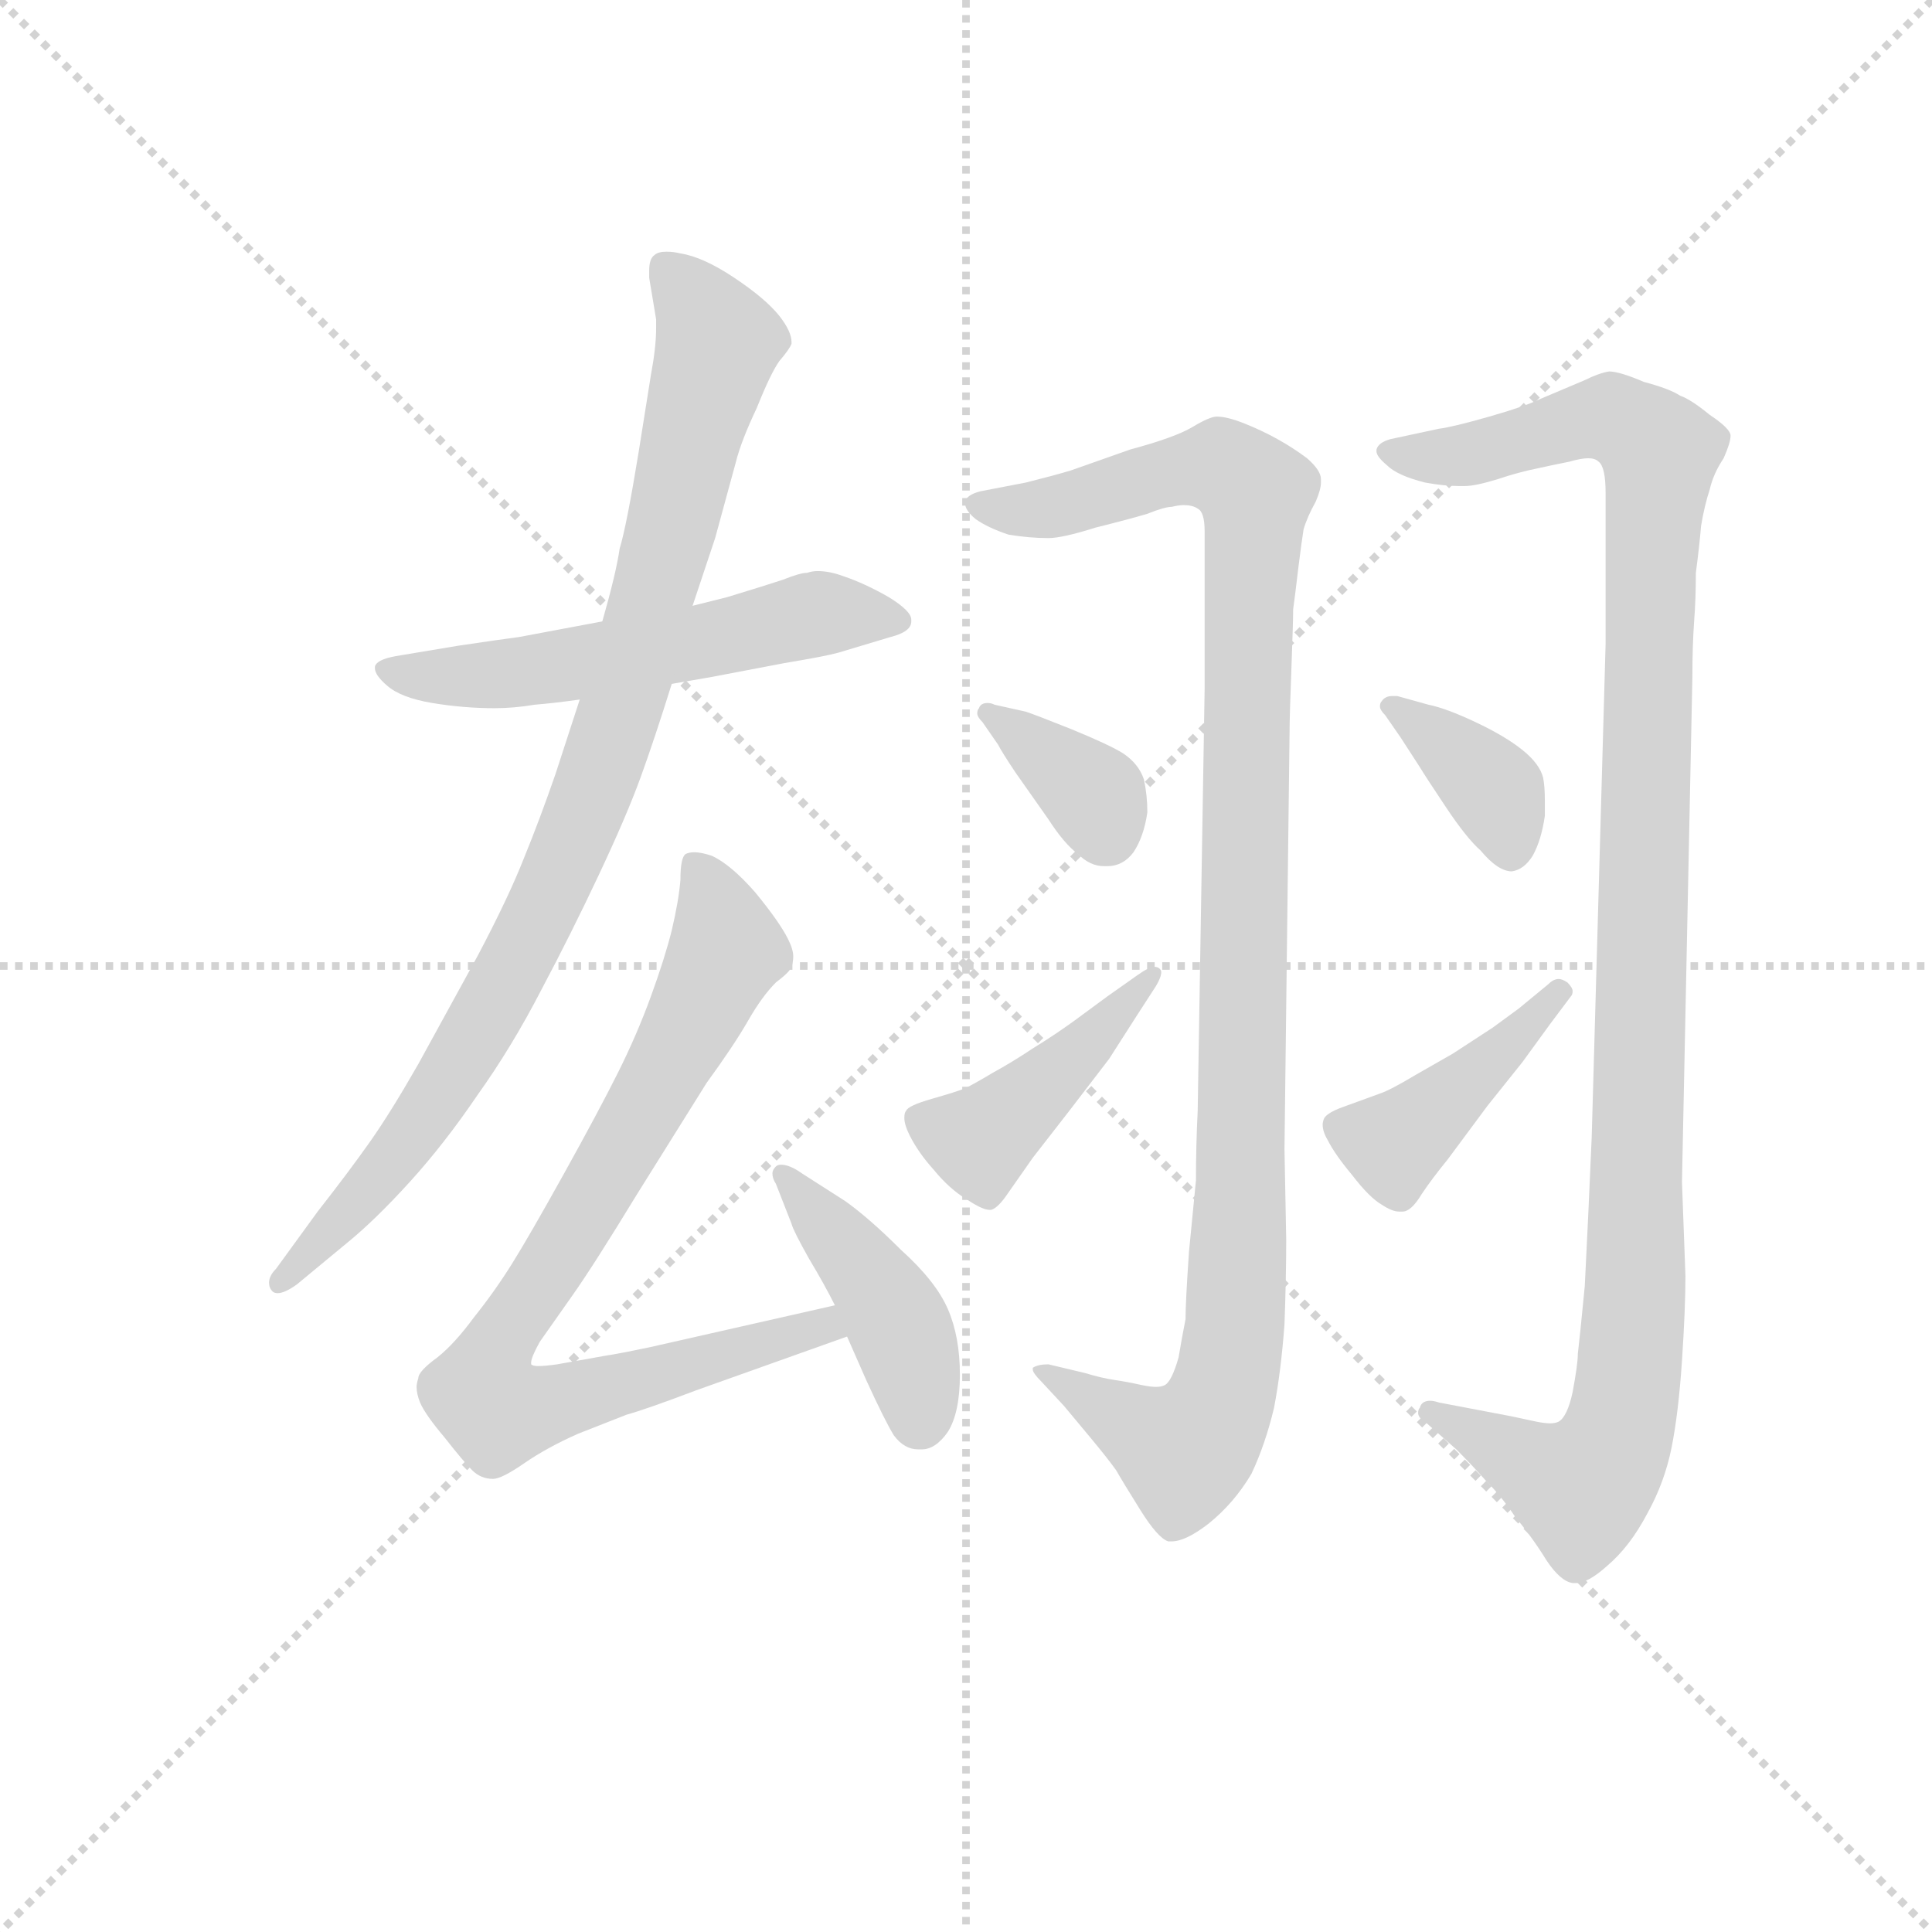 <svg version="1.1" viewBox="0 0 1024 1024" xmlns="http://www.w3.org/2000/svg">
  <g stroke="lightgray" stroke-dasharray="1,1" stroke-width="1" transform="scale(4, 4)">
    <line x1="0" y1="0" x2="256" y2="256"></line>
    <line x1="256" y1="0" x2="0" y2="256"></line>
    <line x1="128" y1="0" x2="128" y2="256"></line>
    <line x1="0" y1="128" x2="256" y2="128"></line>
  </g>
  <g transform="scale(0.92, -0.92) translate(60, -830)">
    <style type="text/css">
      
        @keyframes keyframes0 {
          from {
            stroke: blue;
            stroke-dashoffset: 554;
            stroke-width: 128;
          }
          64% {
            animation-timing-function: step-end;
            stroke: blue;
            stroke-dashoffset: 0;
            stroke-width: 128;
          }
          to {
            stroke: black;
            stroke-width: 1024;
          }
        }
        #make-me-a-hanzi-animation-0 {
          animation: keyframes0 0.701s both;
          animation-delay: 0s;
          animation-timing-function: linear;
        }
      
        @keyframes keyframes1 {
          from {
            stroke: blue;
            stroke-dashoffset: 917;
            stroke-width: 128;
          }
          75% {
            animation-timing-function: step-end;
            stroke: blue;
            stroke-dashoffset: 0;
            stroke-width: 128;
          }
          to {
            stroke: black;
            stroke-width: 1024;
          }
        }
        #make-me-a-hanzi-animation-1 {
          animation: keyframes1 0.996s both;
          animation-delay: 0.701s;
          animation-timing-function: linear;
        }
      
        @keyframes keyframes2 {
          from {
            stroke: blue;
            stroke-dashoffset: 812;
            stroke-width: 128;
          }
          73% {
            animation-timing-function: step-end;
            stroke: blue;
            stroke-dashoffset: 0;
            stroke-width: 128;
          }
          to {
            stroke: black;
            stroke-width: 1024;
          }
        }
        #make-me-a-hanzi-animation-2 {
          animation: keyframes2 0.911s both;
          animation-delay: 1.697s;
          animation-timing-function: linear;
        }
      
        @keyframes keyframes3 {
          from {
            stroke: blue;
            stroke-dashoffset: 424;
            stroke-width: 128;
          }
          58% {
            animation-timing-function: step-end;
            stroke: blue;
            stroke-dashoffset: 0;
            stroke-width: 128;
          }
          to {
            stroke: black;
            stroke-width: 1024;
          }
        }
        #make-me-a-hanzi-animation-3 {
          animation: keyframes3 0.595s both;
          animation-delay: 2.608s;
          animation-timing-function: linear;
        }
      
        @keyframes keyframes4 {
          from {
            stroke: blue;
            stroke-dashoffset: 1079;
            stroke-width: 128;
          }
          78% {
            animation-timing-function: step-end;
            stroke: blue;
            stroke-dashoffset: 0;
            stroke-width: 128;
          }
          to {
            stroke: black;
            stroke-width: 1024;
          }
        }
        #make-me-a-hanzi-animation-4 {
          animation: keyframes4 1.128s both;
          animation-delay: 3.203s;
          animation-timing-function: linear;
        }
      
        @keyframes keyframes5 {
          from {
            stroke: blue;
            stroke-dashoffset: 358;
            stroke-width: 128;
          }
          54% {
            animation-timing-function: step-end;
            stroke: blue;
            stroke-dashoffset: 0;
            stroke-width: 128;
          }
          to {
            stroke: black;
            stroke-width: 1024;
          }
        }
        #make-me-a-hanzi-animation-5 {
          animation: keyframes5 0.541s both;
          animation-delay: 4.331s;
          animation-timing-function: linear;
        }
      
        @keyframes keyframes6 {
          from {
            stroke: blue;
            stroke-dashoffset: 434;
            stroke-width: 128;
          }
          59% {
            animation-timing-function: step-end;
            stroke: blue;
            stroke-dashoffset: 0;
            stroke-width: 128;
          }
          to {
            stroke: black;
            stroke-width: 1024;
          }
        }
        #make-me-a-hanzi-animation-6 {
          animation: keyframes6 0.603s both;
          animation-delay: 4.872s;
          animation-timing-function: linear;
        }
      
        @keyframes keyframes7 {
          from {
            stroke: blue;
            stroke-dashoffset: 1123;
            stroke-width: 128;
          }
          79% {
            animation-timing-function: step-end;
            stroke: blue;
            stroke-dashoffset: 0;
            stroke-width: 128;
          }
          to {
            stroke: black;
            stroke-width: 1024;
          }
        }
        #make-me-a-hanzi-animation-7 {
          animation: keyframes7 1.164s both;
          animation-delay: 5.476s;
          animation-timing-function: linear;
        }
      
        @keyframes keyframes8 {
          from {
            stroke: blue;
            stroke-dashoffset: 368;
            stroke-width: 128;
          }
          55% {
            animation-timing-function: step-end;
            stroke: blue;
            stroke-dashoffset: 0;
            stroke-width: 128;
          }
          to {
            stroke: black;
            stroke-width: 1024;
          }
        }
        #make-me-a-hanzi-animation-8 {
          animation: keyframes8 0.549s both;
          animation-delay: 6.639s;
          animation-timing-function: linear;
        }
      
        @keyframes keyframes9 {
          from {
            stroke: blue;
            stroke-dashoffset: 419;
            stroke-width: 128;
          }
          58% {
            animation-timing-function: step-end;
            stroke: blue;
            stroke-dashoffset: 0;
            stroke-width: 128;
          }
          to {
            stroke: black;
            stroke-width: 1024;
          }
        }
        #make-me-a-hanzi-animation-9 {
          animation: keyframes9 0.591s both;
          animation-delay: 7.189s;
          animation-timing-function: linear;
        }
      
    </style>
    
      <path d="M 327 436 L 350 440 L 392 448 Q 416 452 423 454 L 453 463 Q 465 466 465 472 L 465 473 Q 465 478 452 486 Q 438 494 426 498 Q 418 501 411 501 Q 408 501 405 500 Q 401 500 391 496 Q 382 493 359 486 L 339 481 L 287 472 L 239 463 Q 231 462 204 458 L 168 452 Q 157 450 156 446 L 156 445 Q 156 441 163 435 Q 171 428 189 425 Q 207 422 225 422 Q 236 422 248 424 Q 260 425 274 427 L 327 436 Z" fill="lightgray"></path>
    
      <path d="M 274 427 L 260 384 Q 251 358 242 336 Q 233 313 215 279 L 181 217 Q 165 189 153 172 Q 141 155 123 132 L 99 99 Q 95 95 95 91 Q 95 88 97 86 Q 98 85 100 85 Q 104 85 111 90 L 140 114 Q 156 127 176 149 Q 196 171 215 199 Q 235 227 252 260 Q 269 292 285 326 Q 301 360 309 382 Q 317 404 327 436 L 339 481 L 352 520 L 364 564 Q 367 576 376 595 Q 384 615 389 622 Q 395 629 396 632 L 396 633 Q 396 639 389 648 Q 381 658 363 670 Q 345 682 332 684 Q 328 685 324 685 Q 319 685 317 683 Q 314 681 314 674 L 314 670 L 318 646 L 318 641 Q 318 630 315 614 L 308 570 Q 301 527 297 514 Q 295 500 287 472 L 274 427 Z" fill="lightgray"></path>
    
      <path d="M 421 78 L 315 54 Q 296 50 289 49 L 261 44 Q 254 43 250 43 Q 247 43 246 44 L 246 45 Q 246 48 251 57 L 270 84 Q 282 101 307 142 L 347 206 Q 363 228 371 242 Q 379 256 387 264 Q 395 270 396 273 Q 397 276 397 279 Q 397 283 394 289 Q 389 299 375 316 Q 361 332 350 337 Q 344 339 340 339 Q 337 339 335 338 Q 332 336 332 323 Q 331 311 327 294 Q 323 278 315 256 Q 307 234 296 212 Q 285 190 265 154 Q 245 118 235 102 Q 225 86 213 71 Q 202 56 192 48 Q 181 40 181 36 Q 180 33 180 31 Q 180 27 182 22 Q 185 15 196 2 Q 207 -12 212 -17 Q 217 -22 224 -22 Q 229 -22 242 -13 Q 255 -4 273 4 L 301 15 Q 312 18 341 29 L 428 60 C 456 70 450 85 421 78 Z" fill="lightgray"></path>
    
      <path d="M 428 60 L 439 35 Q 450 11 455 3 Q 461 -5 469 -5 L 471 -5 Q 479 -5 486 5 Q 493 16 493 38 Q 493 60 486 76 Q 479 92 459 110 Q 441 128 427 138 L 402 154 Q 395 159 390 159 Q 388 159 387 158 Q 385 156 385 154 Q 385 151 387 148 L 396 125 Q 397 121 406 105 Q 415 90 421 78 L 428 60 Z" fill="lightgray"></path>
    
      <path d="M 553 20 L 568 2 Q 578 -10 583 -17 Q 587 -24 597 -40 Q 607 -56 613 -58 L 615 -58 Q 623 -58 636 -48 Q 651 -36 661 -19 Q 669 -2 674 19 Q 678 40 680 67 Q 681 94 681 116 L 680 168 L 683 414 Q 683 418 684 445 Q 685 472 685 479 Q 686 486 688 503 Q 690 519 691 525 Q 693 532 698 541 Q 701 548 701 552 L 701 554 Q 701 559 693 566 Q 685 572 676 577 Q 667 582 657 586 Q 647 590 641 590 Q 637 590 627 584 Q 617 578 591 571 L 557 559 Q 547 556 531 552 L 505 547 Q 497 545 496 541 L 496 540 Q 496 536 502 531 Q 509 526 521 522 Q 533 520 544 520 Q 552 520 571 526 Q 591 531 601 534 Q 611 538 615 538 Q 619 539 622 539 Q 627 539 630 537 Q 634 535 634 524 L 634 433 L 630 190 Q 629 170 629 150 L 625 109 Q 623 80 623 70 Q 621 60 619 48 Q 615 34 611 32 Q 609 31 606 31 Q 603 31 598 32 Q 589 34 582 35 Q 575 36 565 39 L 544 44 Q 538 44 535 42 L 535 41 Q 535 39 540 34 L 553 20 Z" fill="lightgray"></path>
    
      <path d="M 513 424 Q 511 425 509 425 Q 505 425 504 422 Q 503 421 503 419 Q 503 417 506 414 L 515 401 Q 517 397 525 385 L 544 358 Q 553 344 561 338 Q 568 331 576 331 L 578 331 Q 587 331 593 339 Q 599 348 601 362 Q 601 372 599 381 Q 596 390 587 396 Q 579 401 557 410 Q 537 418 531 420 L 513 424 Z" fill="lightgray"></path>
    
      <path d="M 578 256 L 559 242 Q 548 234 535 226 Q 523 218 512 212 Q 502 206 496 203 Q 491 201 477 197 Q 463 193 462 190 Q 461 189 461 186 Q 461 182 464 176 Q 469 166 478 156 Q 487 145 497 139 Q 506 133 510 133 L 511 133 Q 515 134 521 143 L 535 163 L 556 190 L 579 220 L 595 245 L 606 262 Q 609 267 609 270 Q 609 271 608 272 Q 607 273 605 273 Q 602 273 595 268 L 578 256 Z" fill="lightgray"></path>
    
      <path d="M 779 -5 Q 788 -14 796 -23 Q 805 -32 813 -44 Q 823 -56 831 -69 Q 839 -81 846 -82 L 848 -82 Q 855 -82 866 -72 Q 879 -61 889 -42 Q 899 -24 903 -4 Q 907 16 909 46 Q 911 76 911 95 L 909 149 L 915 440 Q 915 458 916 472 Q 917 485 917 500 Q 919 515 920 527 Q 922 539 925 548 Q 927 557 933 566 Q 937 575 937 579 Q 937 583 925 591 Q 914 600 908 602 Q 902 606 887 610 Q 873 616 867 616 Q 861 615 853 611 L 827 600 Q 819 596 798 590 Q 777 584 769 583 L 741 577 Q 734 575 733 571 L 733 570 Q 733 567 739 562 Q 745 556 761 552 Q 772 550 780 550 L 784 550 Q 790 550 803 554 Q 815 558 825 560 Q 834 562 844 564 Q 851 566 855 566 Q 859 566 861 564 Q 865 561 865 546 L 865 459 L 857 175 L 855 130 L 853 89 Q 850 58 849 50 Q 849 44 846 28 Q 843 14 838 11 Q 836 10 833 10 Q 830 10 825 11 L 811 14 L 790 18 L 769 22 Q 766 23 764 23 Q 759 23 758 19 Q 757 18 757 16 Q 757 13 762 10 L 779 -5 Z" fill="lightgray"></path>
    
      <path d="M 745 429 L 742 429 Q 738 429 736 426 Q 735 425 735 423 Q 735 421 738 418 L 747 405 L 758 388 Q 761 383 773 365 Q 785 347 793 340 Q 803 328 811 328 Q 818 329 823 337 Q 828 346 830 360 L 830 369 Q 830 377 829 382 Q 827 390 817 398 Q 807 406 790 414 Q 773 422 763 424 L 745 429 Z" fill="lightgray"></path>
    
      <path d="M 815 249 L 800 238 L 777 223 L 756 211 Q 741 202 735 200 L 713 192 Q 705 189 703 186 Q 702 184 702 182 Q 702 178 705 173 Q 709 165 719 153 Q 729 140 736 136 Q 742 132 746 132 L 748 132 Q 753 132 759 142 Q 765 151 774 162 L 797 193 L 817 218 L 833 240 L 845 256 Q 846 257 846 259 Q 846 261 843 264 Q 840 266 838 266 Q 835 266 832 263 L 815 249 Z" fill="lightgray"></path>
    
    
      <clipPath id="make-me-a-hanzi-clip-0">
        <path d="M 327 436 L 350 440 L 392 448 Q 416 452 423 454 L 453 463 Q 465 466 465 472 L 465 473 Q 465 478 452 486 Q 438 494 426 498 Q 418 501 411 501 Q 408 501 405 500 Q 401 500 391 496 Q 382 493 359 486 L 339 481 L 287 472 L 239 463 Q 231 462 204 458 L 168 452 Q 157 450 156 446 L 156 445 Q 156 441 163 435 Q 171 428 189 425 Q 207 422 225 422 Q 236 422 248 424 Q 260 425 274 427 L 327 436 Z"></path>
      </clipPath>
      <path clip-path="url(#make-me-a-hanzi-clip-0)" d="M 164 446 L 184 439 L 220 441 L 412 476 L 457 473" fill="none" id="make-me-a-hanzi-animation-0" stroke-dasharray="426 852" stroke-linecap="round"></path>
    
      <clipPath id="make-me-a-hanzi-clip-1">
        <path d="M 274 427 L 260 384 Q 251 358 242 336 Q 233 313 215 279 L 181 217 Q 165 189 153 172 Q 141 155 123 132 L 99 99 Q 95 95 95 91 Q 95 88 97 86 Q 98 85 100 85 Q 104 85 111 90 L 140 114 Q 156 127 176 149 Q 196 171 215 199 Q 235 227 252 260 Q 269 292 285 326 Q 301 360 309 382 Q 317 404 327 436 L 339 481 L 352 520 L 364 564 Q 367 576 376 595 Q 384 615 389 622 Q 395 629 396 632 L 396 633 Q 396 639 389 648 Q 381 658 363 670 Q 345 682 332 684 Q 328 685 324 685 Q 319 685 317 683 Q 314 681 314 674 L 314 670 L 318 646 L 318 641 Q 318 630 315 614 L 308 570 Q 301 527 297 514 Q 295 500 287 472 L 274 427 Z"></path>
      </clipPath>
      <path clip-path="url(#make-me-a-hanzi-clip-1)" d="M 323 676 L 353 632 L 298 421 L 269 343 L 185 188 L 100 90" fill="none" id="make-me-a-hanzi-animation-1" stroke-dasharray="789 1578" stroke-linecap="round"></path>
    
      <clipPath id="make-me-a-hanzi-clip-2">
        <path d="M 421 78 L 315 54 Q 296 50 289 49 L 261 44 Q 254 43 250 43 Q 247 43 246 44 L 246 45 Q 246 48 251 57 L 270 84 Q 282 101 307 142 L 347 206 Q 363 228 371 242 Q 379 256 387 264 Q 395 270 396 273 Q 397 276 397 279 Q 397 283 394 289 Q 389 299 375 316 Q 361 332 350 337 Q 344 339 340 339 Q 337 339 335 338 Q 332 336 332 323 Q 331 311 327 294 Q 323 278 315 256 Q 307 234 296 212 Q 285 190 265 154 Q 245 118 235 102 Q 225 86 213 71 Q 202 56 192 48 Q 181 40 181 36 Q 180 33 180 31 Q 180 27 182 22 Q 185 15 196 2 Q 207 -12 212 -17 Q 217 -22 224 -22 Q 229 -22 242 -13 Q 255 -4 273 4 L 301 15 Q 312 18 341 29 L 428 60 C 456 70 450 85 421 78 Z"></path>
      </clipPath>
      <path clip-path="url(#make-me-a-hanzi-clip-2)" d="M 339 329 L 354 305 L 357 280 L 285 145 L 224 51 L 218 27 L 230 17 L 244 18 L 414 66 L 419 62" fill="none" id="make-me-a-hanzi-animation-2" stroke-dasharray="684 1368" stroke-linecap="round"></path>
    
      <clipPath id="make-me-a-hanzi-clip-3">
        <path d="M 428 60 L 439 35 Q 450 11 455 3 Q 461 -5 469 -5 L 471 -5 Q 479 -5 486 5 Q 493 16 493 38 Q 493 60 486 76 Q 479 92 459 110 Q 441 128 427 138 L 402 154 Q 395 159 390 159 Q 388 159 387 158 Q 385 156 385 154 Q 385 151 387 148 L 396 125 Q 397 121 406 105 Q 415 90 421 78 L 428 60 Z"></path>
      </clipPath>
      <path clip-path="url(#make-me-a-hanzi-clip-3)" d="M 390 154 L 453 75 L 466 44 L 470 11" fill="none" id="make-me-a-hanzi-animation-3" stroke-dasharray="296 592" stroke-linecap="round"></path>
    
      <clipPath id="make-me-a-hanzi-clip-4">
        <path d="M 553 20 L 568 2 Q 578 -10 583 -17 Q 587 -24 597 -40 Q 607 -56 613 -58 L 615 -58 Q 623 -58 636 -48 Q 651 -36 661 -19 Q 669 -2 674 19 Q 678 40 680 67 Q 681 94 681 116 L 680 168 L 683 414 Q 683 418 684 445 Q 685 472 685 479 Q 686 486 688 503 Q 690 519 691 525 Q 693 532 698 541 Q 701 548 701 552 L 701 554 Q 701 559 693 566 Q 685 572 676 577 Q 667 582 657 586 Q 647 590 641 590 Q 637 590 627 584 Q 617 578 591 571 L 557 559 Q 547 556 531 552 L 505 547 Q 497 545 496 541 L 496 540 Q 496 536 502 531 Q 509 526 521 522 Q 533 520 544 520 Q 552 520 571 526 Q 591 531 601 534 Q 611 538 615 538 Q 619 539 622 539 Q 627 539 630 537 Q 634 535 634 524 L 634 433 L 630 190 Q 629 170 629 150 L 625 109 Q 623 80 623 70 Q 621 60 619 48 Q 615 34 611 32 Q 609 31 606 31 Q 603 31 598 32 Q 589 34 582 35 Q 575 36 565 39 L 544 44 Q 538 44 535 42 L 535 41 Q 535 39 540 34 L 553 20 Z"></path>
      </clipPath>
      <path clip-path="url(#make-me-a-hanzi-clip-4)" d="M 503 541 L 547 538 L 633 561 L 650 558 L 663 546 L 655 135 L 648 40 L 637 10 L 622 -6 L 540 42" fill="none" id="make-me-a-hanzi-animation-4" stroke-dasharray="951 1902" stroke-linecap="round"></path>
    
      <clipPath id="make-me-a-hanzi-clip-5">
        <path d="M 513 424 Q 511 425 509 425 Q 505 425 504 422 Q 503 421 503 419 Q 503 417 506 414 L 515 401 Q 517 397 525 385 L 544 358 Q 553 344 561 338 Q 568 331 576 331 L 578 331 Q 587 331 593 339 Q 599 348 601 362 Q 601 372 599 381 Q 596 390 587 396 Q 579 401 557 410 Q 537 418 531 420 L 513 424 Z"></path>
      </clipPath>
      <path clip-path="url(#make-me-a-hanzi-clip-5)" d="M 508 419 L 564 378 L 578 349" fill="none" id="make-me-a-hanzi-animation-5" stroke-dasharray="230 460" stroke-linecap="round"></path>
    
      <clipPath id="make-me-a-hanzi-clip-6">
        <path d="M 578 256 L 559 242 Q 548 234 535 226 Q 523 218 512 212 Q 502 206 496 203 Q 491 201 477 197 Q 463 193 462 190 Q 461 189 461 186 Q 461 182 464 176 Q 469 166 478 156 Q 487 145 497 139 Q 506 133 510 133 L 511 133 Q 515 134 521 143 L 535 163 L 556 190 L 579 220 L 595 245 L 606 262 Q 609 267 609 270 Q 609 271 608 272 Q 607 273 605 273 Q 602 273 595 268 L 578 256 Z"></path>
      </clipPath>
      <path clip-path="url(#make-me-a-hanzi-clip-6)" d="M 468 186 L 507 175 L 606 270" fill="none" id="make-me-a-hanzi-animation-6" stroke-dasharray="306 612" stroke-linecap="round"></path>
    
      <clipPath id="make-me-a-hanzi-clip-7">
        <path d="M 779 -5 Q 788 -14 796 -23 Q 805 -32 813 -44 Q 823 -56 831 -69 Q 839 -81 846 -82 L 848 -82 Q 855 -82 866 -72 Q 879 -61 889 -42 Q 899 -24 903 -4 Q 907 16 909 46 Q 911 76 911 95 L 909 149 L 915 440 Q 915 458 916 472 Q 917 485 917 500 Q 919 515 920 527 Q 922 539 925 548 Q 927 557 933 566 Q 937 575 937 579 Q 937 583 925 591 Q 914 600 908 602 Q 902 606 887 610 Q 873 616 867 616 Q 861 615 853 611 L 827 600 Q 819 596 798 590 Q 777 584 769 583 L 741 577 Q 734 575 733 571 L 733 570 Q 733 567 739 562 Q 745 556 761 552 Q 772 550 780 550 L 784 550 Q 790 550 803 554 Q 815 558 825 560 Q 834 562 844 564 Q 851 566 855 566 Q 859 566 861 564 Q 865 561 865 546 L 865 459 L 857 175 L 855 130 L 853 89 Q 850 58 849 50 Q 849 44 846 28 Q 843 14 838 11 Q 836 10 833 10 Q 830 10 825 11 L 811 14 L 790 18 L 769 22 Q 766 23 764 23 Q 759 23 758 19 Q 757 18 757 16 Q 757 13 762 10 L 779 -5 Z"></path>
      </clipPath>
      <path clip-path="url(#make-me-a-hanzi-clip-7)" d="M 740 571 L 786 568 L 868 589 L 896 570 L 883 101 L 873 7 L 865 -12 L 848 -27 L 763 16" fill="none" id="make-me-a-hanzi-animation-7" stroke-dasharray="995 1990" stroke-linecap="round"></path>
    
      <clipPath id="make-me-a-hanzi-clip-8">
        <path d="M 745 429 L 742 429 Q 738 429 736 426 Q 735 425 735 423 Q 735 421 738 418 L 747 405 L 758 388 Q 761 383 773 365 Q 785 347 793 340 Q 803 328 811 328 Q 818 329 823 337 Q 828 346 830 360 L 830 369 Q 830 377 829 382 Q 827 390 817 398 Q 807 406 790 414 Q 773 422 763 424 L 745 429 Z"></path>
      </clipPath>
      <path clip-path="url(#make-me-a-hanzi-clip-8)" d="M 740 423 L 796 380 L 811 341" fill="none" id="make-me-a-hanzi-animation-8" stroke-dasharray="240 480" stroke-linecap="round"></path>
    
      <clipPath id="make-me-a-hanzi-clip-9">
        <path d="M 815 249 L 800 238 L 777 223 L 756 211 Q 741 202 735 200 L 713 192 Q 705 189 703 186 Q 702 184 702 182 Q 702 178 705 173 Q 709 165 719 153 Q 729 140 736 136 Q 742 132 746 132 L 748 132 Q 753 132 759 142 Q 765 151 774 162 L 797 193 L 817 218 L 833 240 L 845 256 Q 846 257 846 259 Q 846 261 843 264 Q 840 266 838 266 Q 835 266 832 263 L 815 249 Z"></path>
      </clipPath>
      <path clip-path="url(#make-me-a-hanzi-clip-9)" d="M 713 182 L 734 173 L 748 174 L 841 259" fill="none" id="make-me-a-hanzi-animation-9" stroke-dasharray="291 582" stroke-linecap="round"></path>
    
  </g>
</svg>
